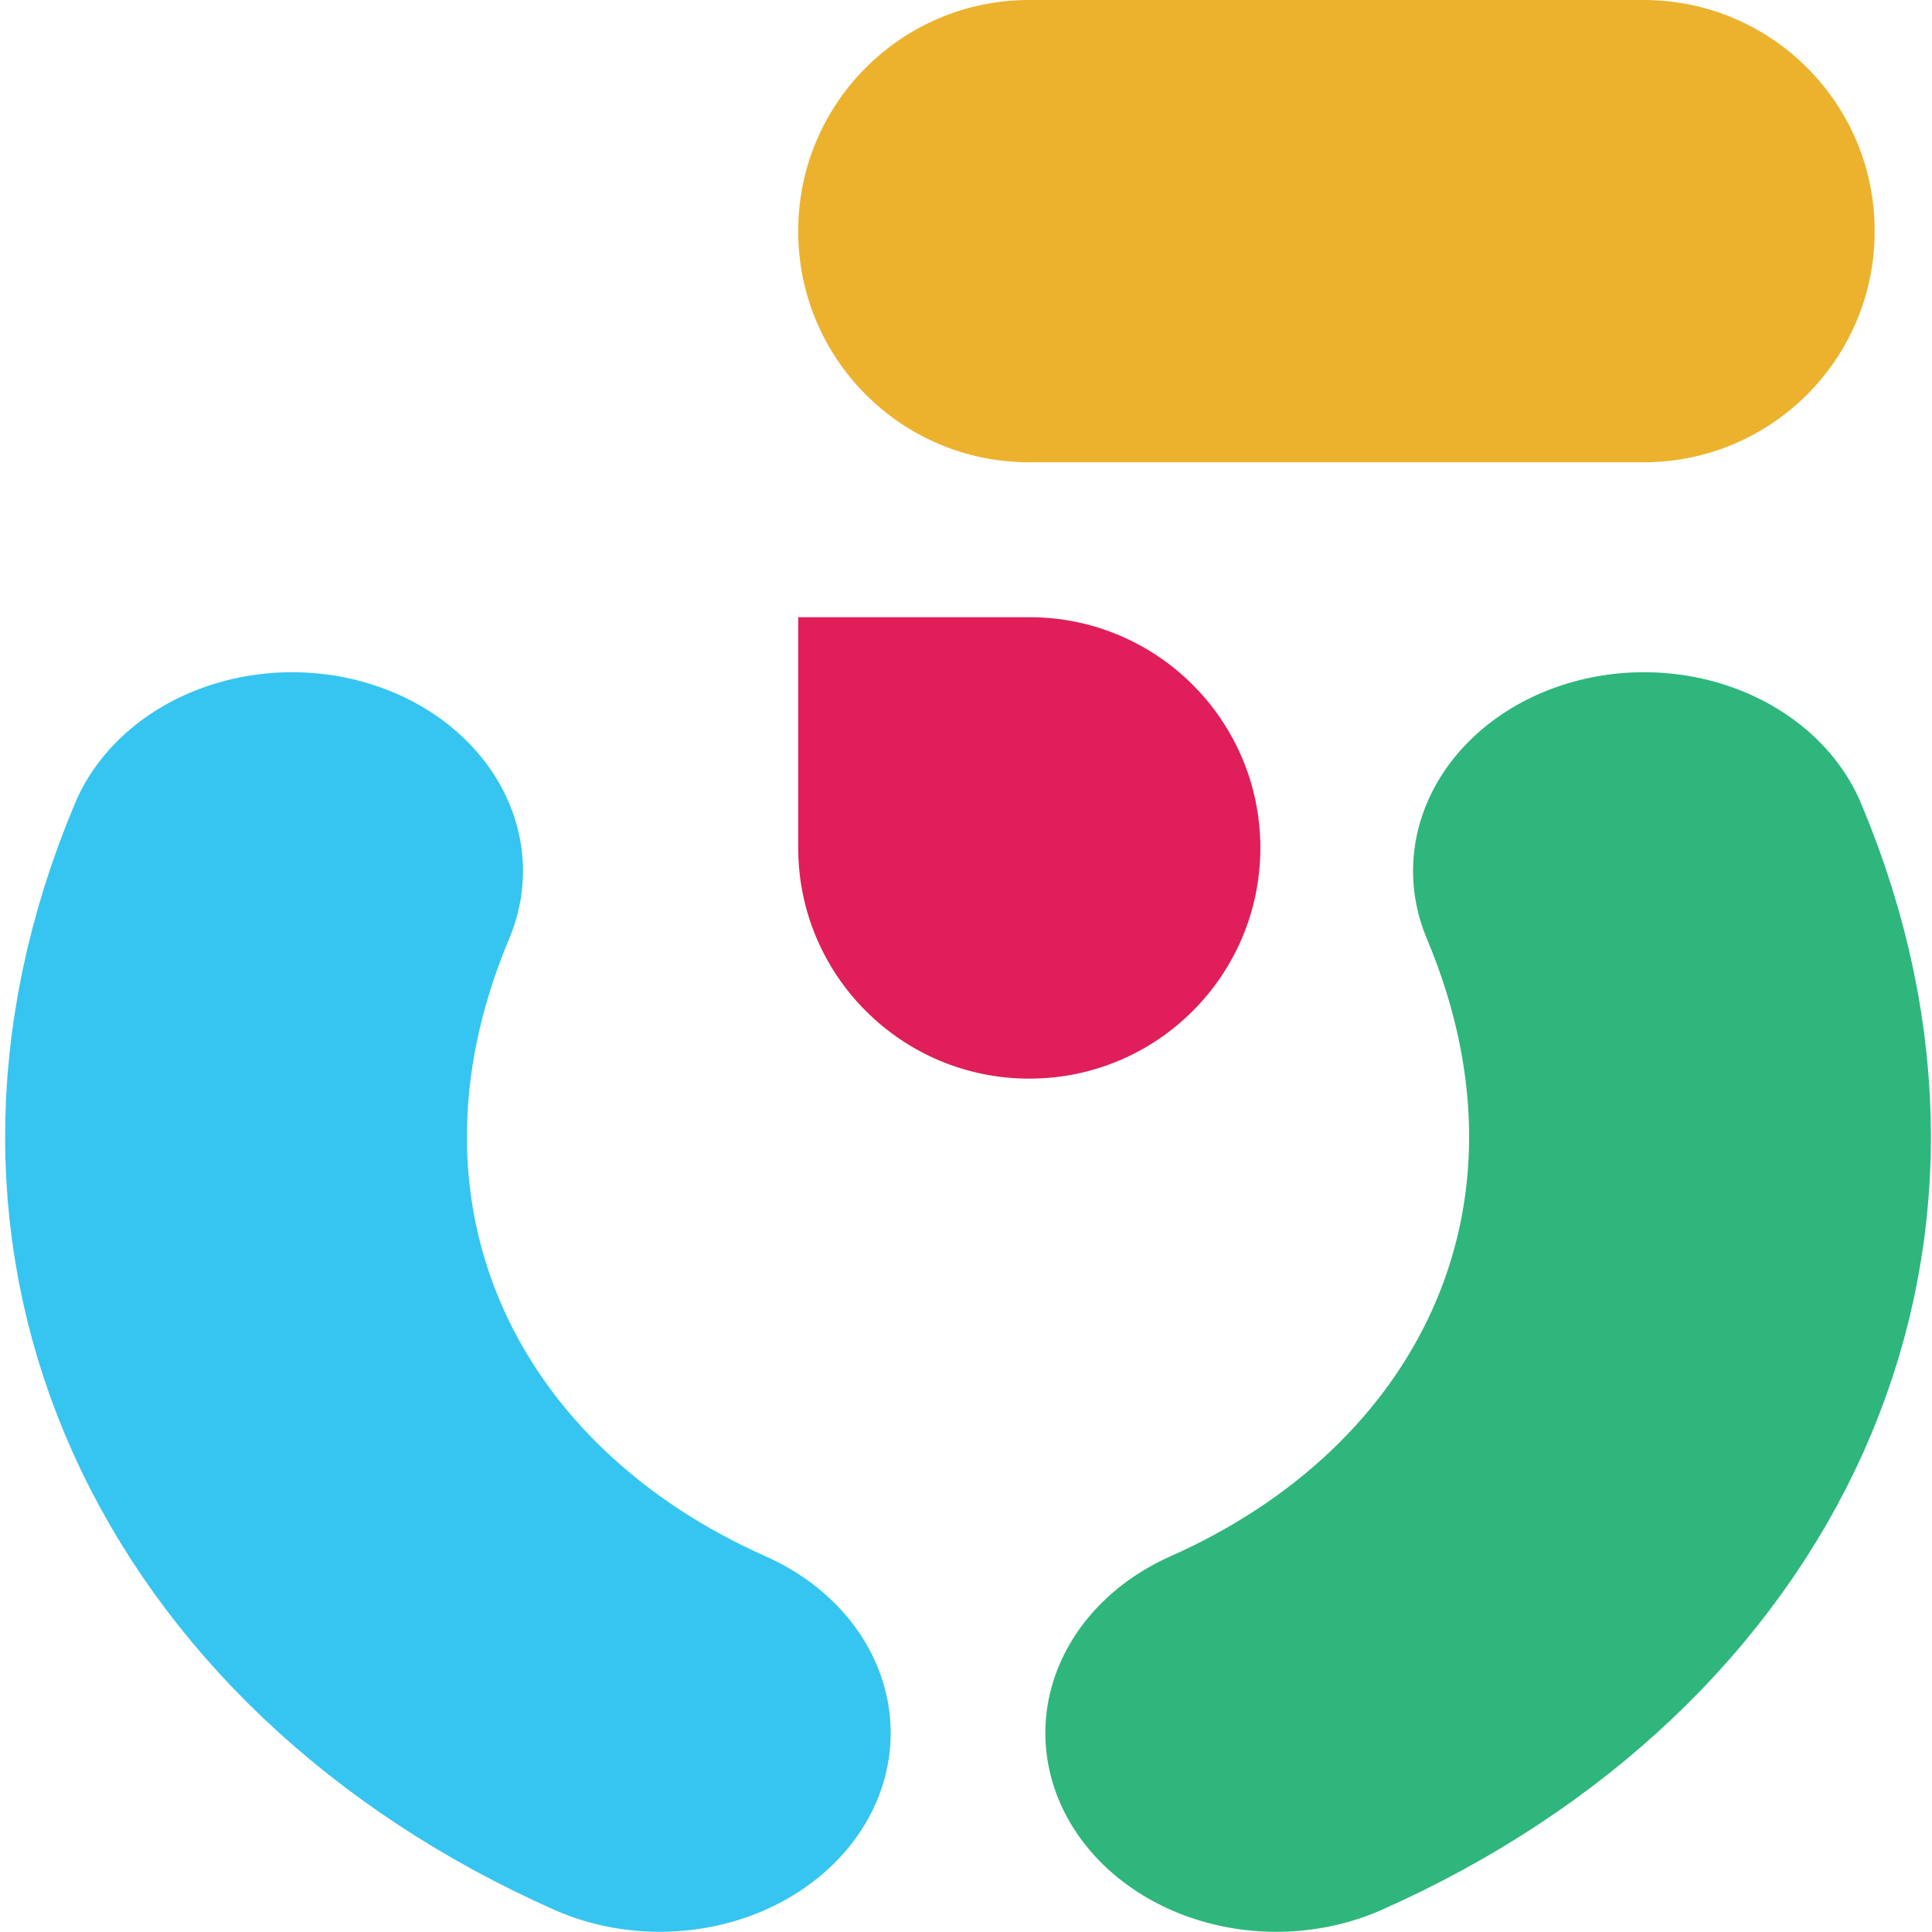<svg id="eq6bEDmpluy1" xmlns="http://www.w3.org/2000/svg" xmlns:xlink="http://www.w3.org/1999/xlink" viewBox="0 0 2050 2050" shape-rendering="geometricPrecision" text-rendering="geometricPrecision"><g transform="translate(4 0)" clip-rule="evenodd"><g transform="translate(-262.44 0)"><path d="M1550.1,1798.4h652.7c135.3-.1,244.9-109.9,244.8-245.2.2-135.3-109.4-245.1-244.7-245.3h-652.7c-135.3.1-244.9,109.9-244.8,245.2-.1,135.4,109.4,245.2,244.7,245.3Z" transform="translate(-200-1307.9)" clip-rule="evenodd" fill="#ecb22e" fill-rule="evenodd"/><path d="M0,1553.2c-.1,135.3,109.5,245.1,244.8,245.2c135.3-.1,244.9-109.9,244.8-245.2v-245.2h-244.8c-135.3.1-244.9,109.9-244.8,245.2Zm652.7,0" transform="matrix(0-1 1 0-202.6 1144.5)" clip-rule="evenodd" fill="#e01e5a" fill-rule="evenodd"/></g></g><path d="M1935.583,899.7c162.678,449.384-21.537,872.131-390.16,1062.3" transform="matrix(1 0 0 0.861-191.222 149.571)" fill="none" stroke="#2eb67d" stroke-width="490" stroke-linecap="round"/><path d="M1935.583,899.7c162.678,449.384-21.537,872.131-390.16,1062.3" transform="matrix(-1 0 0 0.861 2245.513 149.571)" fill="none" stroke="#36c5f0" stroke-width="490" stroke-linecap="round"/></svg>